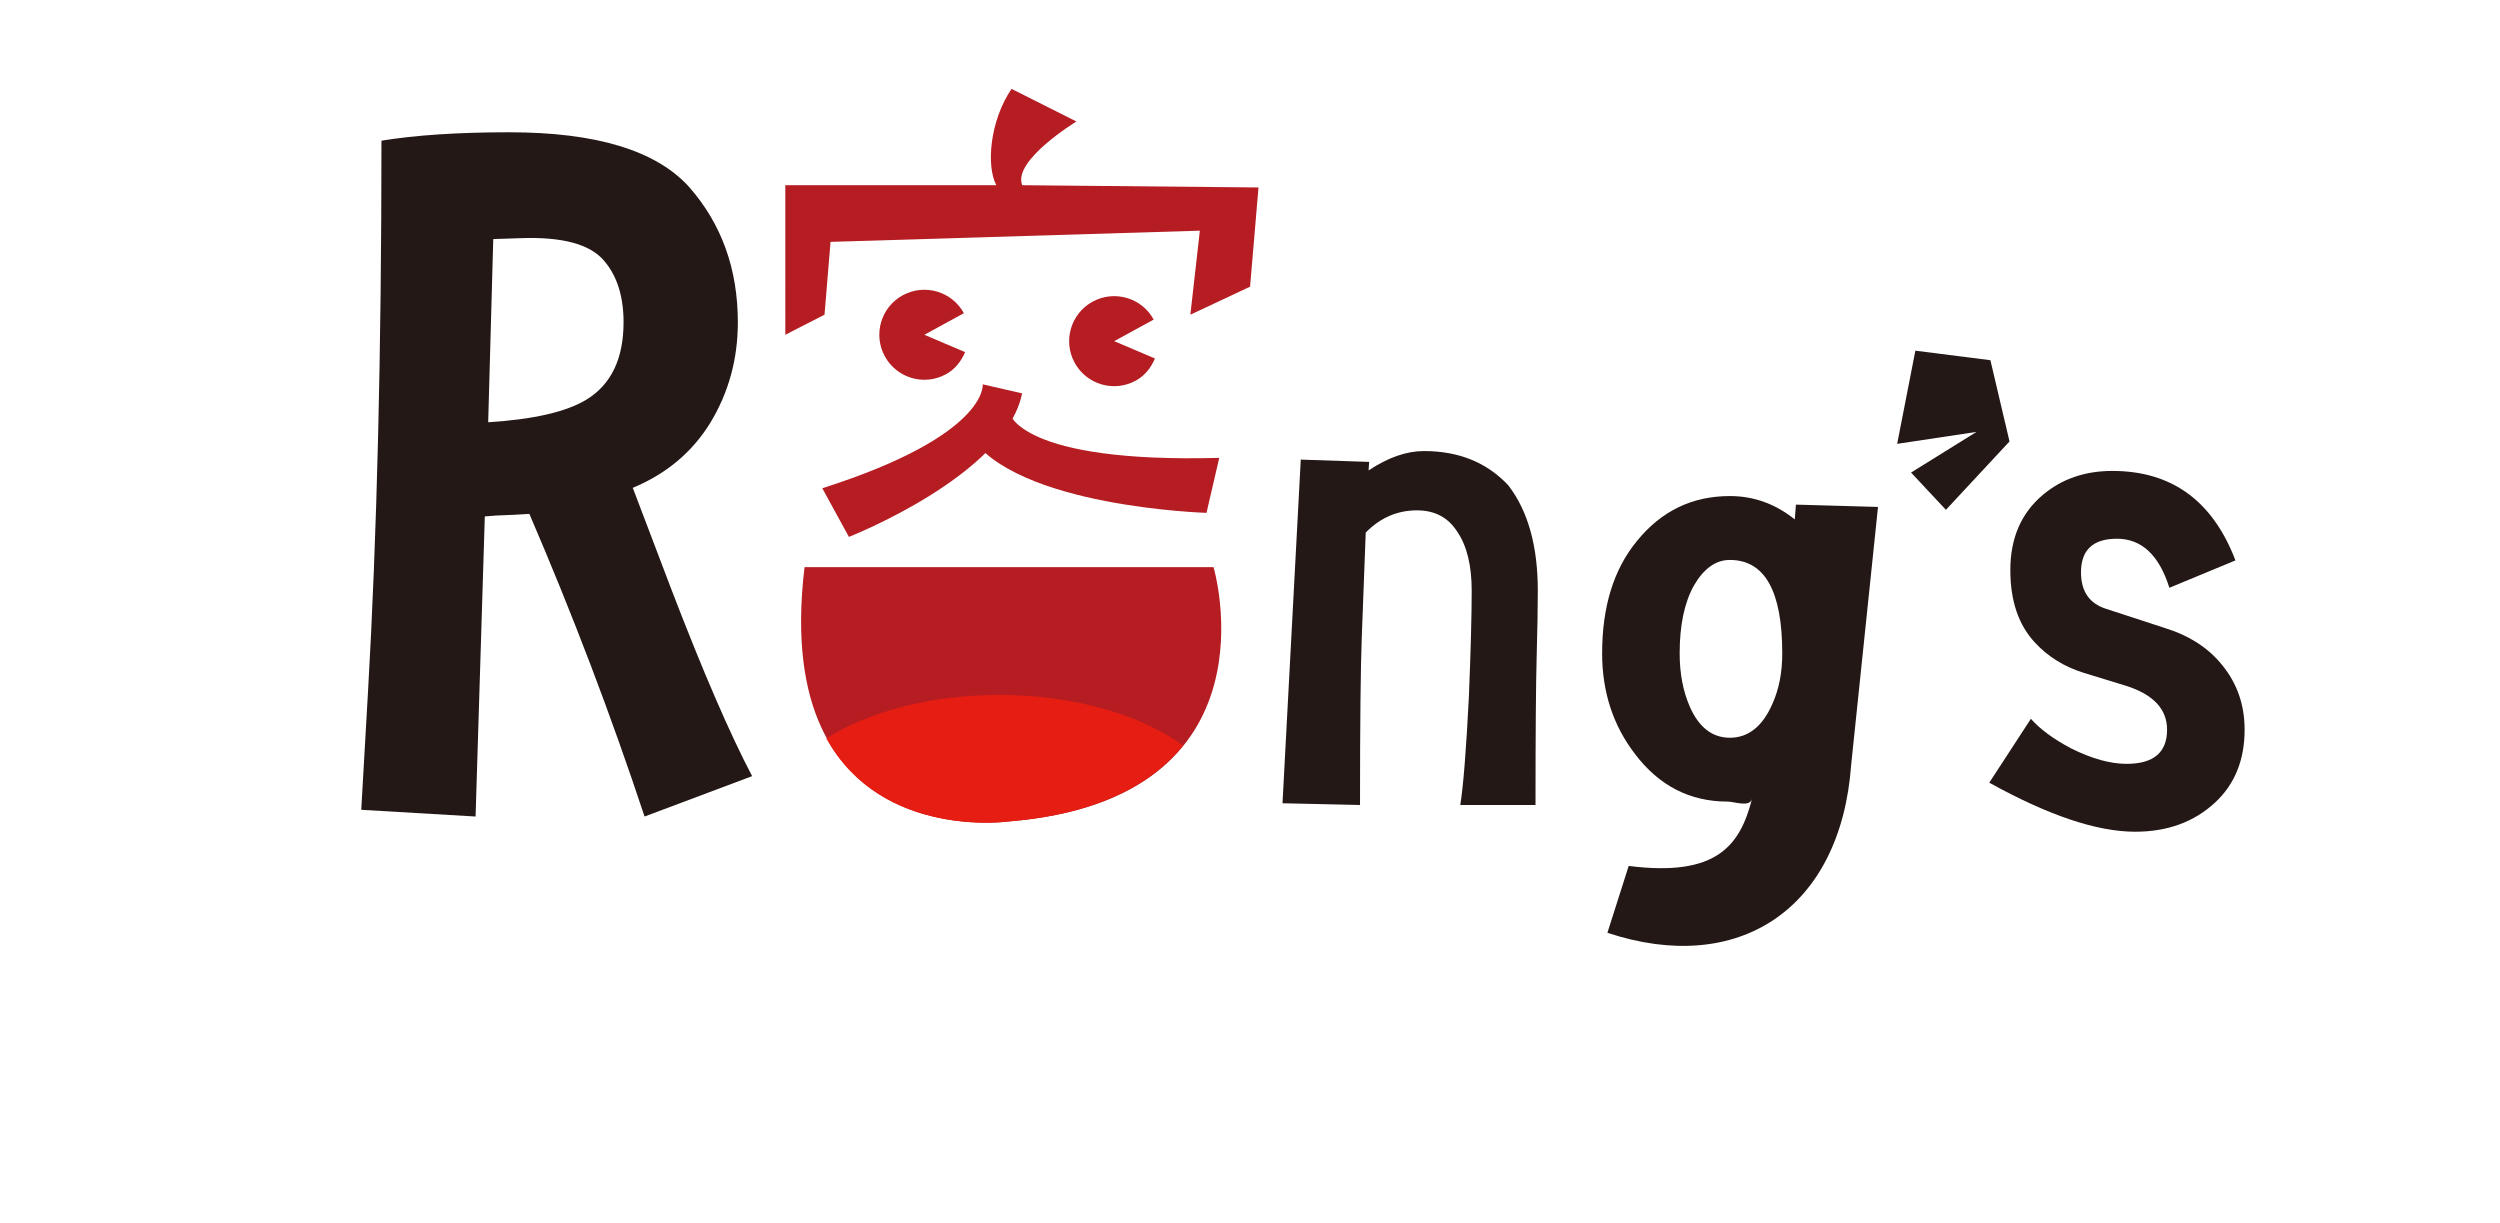 <?xml version="1.0" encoding="utf-8"?>
<!-- Generator: Adobe Illustrator 16.0.0, SVG Export Plug-In . SVG Version: 6.00 Build 0)  -->
<!DOCTYPE svg PUBLIC "-//W3C//DTD SVG 1.1//EN" "http://www.w3.org/Graphics/SVG/1.1/DTD/svg11.dtd">
<svg version="1.1" id="圖層_1" xmlns="http://www.w3.org/2000/svg" xmlns:xlink="http://www.w3.org/1999/xlink" x="0px" y="0px"
	 width="119.917px" height="58.667px" viewBox="0 0 119.917 58.667" enable-background="new 0 0 119.917 58.667"
	 xml:space="preserve">
<g>
	<path fill="#231815" d="M29.91,15.457c0-1.238-0.309-2.217-0.928-2.942c-0.671-0.807-2.03-1.171-4.072-1.088l-1.25,0.04
		l-0.243,8.787c2.177-0.135,3.751-0.499,4.718-1.088C29.318,18.439,29.91,17.202,29.91,15.457 M36.077,37.229l-5.16,1.937
		c-1.613-4.869-3.454-9.706-5.525-14.516c-0.349,0.024-0.886,0.054-1.613,0.08l-0.524,0.041l-0.443,14.395l-5.484-0.322l0.323-5.645
		c0.431-7.5,0.646-16.318,0.646-26.451c1.639-0.268,3.685-0.403,6.129-0.403c4.167,0,7.042,0.871,8.627,2.622
		c1.559,1.773,2.339,3.935,2.339,6.491c0,1.773-0.445,3.386-1.331,4.838c-0.861,1.396-2.096,2.431-3.709,3.104l1.855,4.879
		C33.713,32.201,35.003,35.185,36.077,37.229"/>
	<path fill="#231815" d="M73.764,28.334c0,0.746-0.018,1.805-0.055,3.172c-0.037,1.345-0.055,3.715-0.055,7.107h-3.608
		c0.146-0.913,0.283-2.645,0.412-5.195c0.091-2.26,0.135-3.956,0.135-5.083c0-1.203-0.228-2.145-0.684-2.817
		c-0.436-0.693-1.082-1.038-1.94-1.038c-0.946,0-1.767,0.356-2.459,1.066l-0.19,5.028c-0.055,1.44-0.084,4.118-0.084,8.039
		l-3.718-0.083l0.876-16.484l3.28,0.11l-0.027,0.409c0.931-0.619,1.814-0.929,2.653-0.929c1.676,0,3.022,0.548,4.045,1.64
		C73.289,24.496,73.764,26.182,73.764,28.334"/>
	<path fill="#231815" d="M85.489,31.341c0-2.99-0.838-4.482-2.515-4.482c-0.674,0-1.249,0.412-1.724,1.23
		c-0.455,0.819-0.682,1.903-0.682,3.252c0,0.964,0.164,1.822,0.492,2.569c0.437,0.985,1.077,1.477,1.914,1.477
		c0.891,0,1.575-0.546,2.049-1.641C85.335,33.052,85.489,32.251,85.489,31.341 M90.082,24.316l-1.286,12.357
		c-0.505,6.98-5.443,10.147-11.694,8.07l1.021-3.207c4.205,0.534,5.343-0.958,5.917-3.225c-0.109,0.432-0.83,0.138-1.177,0.138
		c-1.803,0-3.279-0.759-4.428-2.27c-1.055-1.368-1.586-2.98-1.586-4.84c0-2.241,0.557-4.038,1.667-5.386
		c1.166-1.439,2.652-2.159,4.458-2.159c1.147,0,2.186,0.373,3.116,1.122l0.055-0.711L90.082,24.316z"/>
	<path fill="#231815" d="M107.667,35c0,1.458-0.475,2.624-1.422,3.5c-1.002,0.928-2.279,1.395-3.828,1.395
		c-1.842,0-4.173-0.786-6.998-2.353l1.996-3.063c0.453,0.51,1.103,0.985,1.939,1.423c0.986,0.492,1.87,0.737,2.652,0.737
		c1.295,0,1.941-0.546,1.941-1.64c0-0.983-0.655-1.686-1.968-2.103l-2.05-0.629c-0.93-0.293-1.705-0.778-2.324-1.45
		c-0.783-0.84-1.176-1.996-1.176-3.473c0-1.531,0.52-2.732,1.559-3.606c0.912-0.768,2.023-1.149,3.336-1.149
		c2.843,0,4.81,1.43,5.903,4.291l-3.169,1.314c-0.494-1.57-1.332-2.353-2.515-2.353c-1.149,0-1.724,0.537-1.724,1.614
		c0,0.91,0.4,1.492,1.204,1.749l2.843,0.928c1.166,0.364,2.078,0.959,2.732,1.779C107.311,32.787,107.667,33.815,107.667,35"/>
	<polygon fill="#231815" points="96.39,21.175 93.339,24.455 91.667,22.667 94.806,20.717 91.001,21.29 91.874,16.821 
		95.473,17.278 	"/>
	<path fill="#B51D22" d="M51.632,5.828c0,0-3.08,1.875-2.599,3.056l11.333,0.108l-0.404,4.758l-2.864,1.345l0.455-4.03
		l-17.715,0.537l-0.289,3.493l-1.88,0.962V8.883h10.122c-0.482-0.895-0.33-3.056,0.729-4.62L51.632,5.828z"/>
	<path fill="#B51D22" d="M47.138,18.435c0,0,0.288,2.437-7.695,4.985l1.276,2.333c0,0,7.522-2.951,8.308-6.884L47.138,18.435z"/>
	<path fill="#B51D22" d="M48.427,19.822c0,0,0.501,2.402,10.056,2.14L57.872,24.6c0,0-9.185-0.273-11.358-3.733L48.427,19.822z"/>
	<path fill="#B51D22" d="M38.592,27.202h19.617c0,0,3.309,11.131-9.827,12.202C48.382,39.404,36.922,41.021,38.592,27.202"/>
	<path fill="#B51D22" d="M53.444,16.364l1.895-1.035c-0.572-1.047-1.884-1.431-2.933-0.858c-1.044,0.572-1.43,1.882-0.859,2.928
		c0.572,1.048,1.885,1.432,2.931,0.859c0.444-0.241,0.736-0.629,0.921-1.063L53.444,16.364z"/>
	<path fill="#B51D22" d="M44.338,16.058l1.896-1.035c-0.573-1.048-1.885-1.431-2.933-0.859c-1.045,0.57-1.43,1.882-0.858,2.929
		c0.571,1.047,1.885,1.431,2.93,0.859c0.444-0.241,0.736-0.629,0.92-1.062L44.338,16.058z"/>
	<path fill="#E51D12" d="M47.938,33.333c-3.308,0-6.268,0.809-8.302,2.083c2.667,4.838,8.715,3.989,8.715,3.989
		c4.387-0.358,6.934-1.841,8.387-3.652C54.711,34.284,51.528,33.333,47.938,33.333"/>
</g>
</svg>
